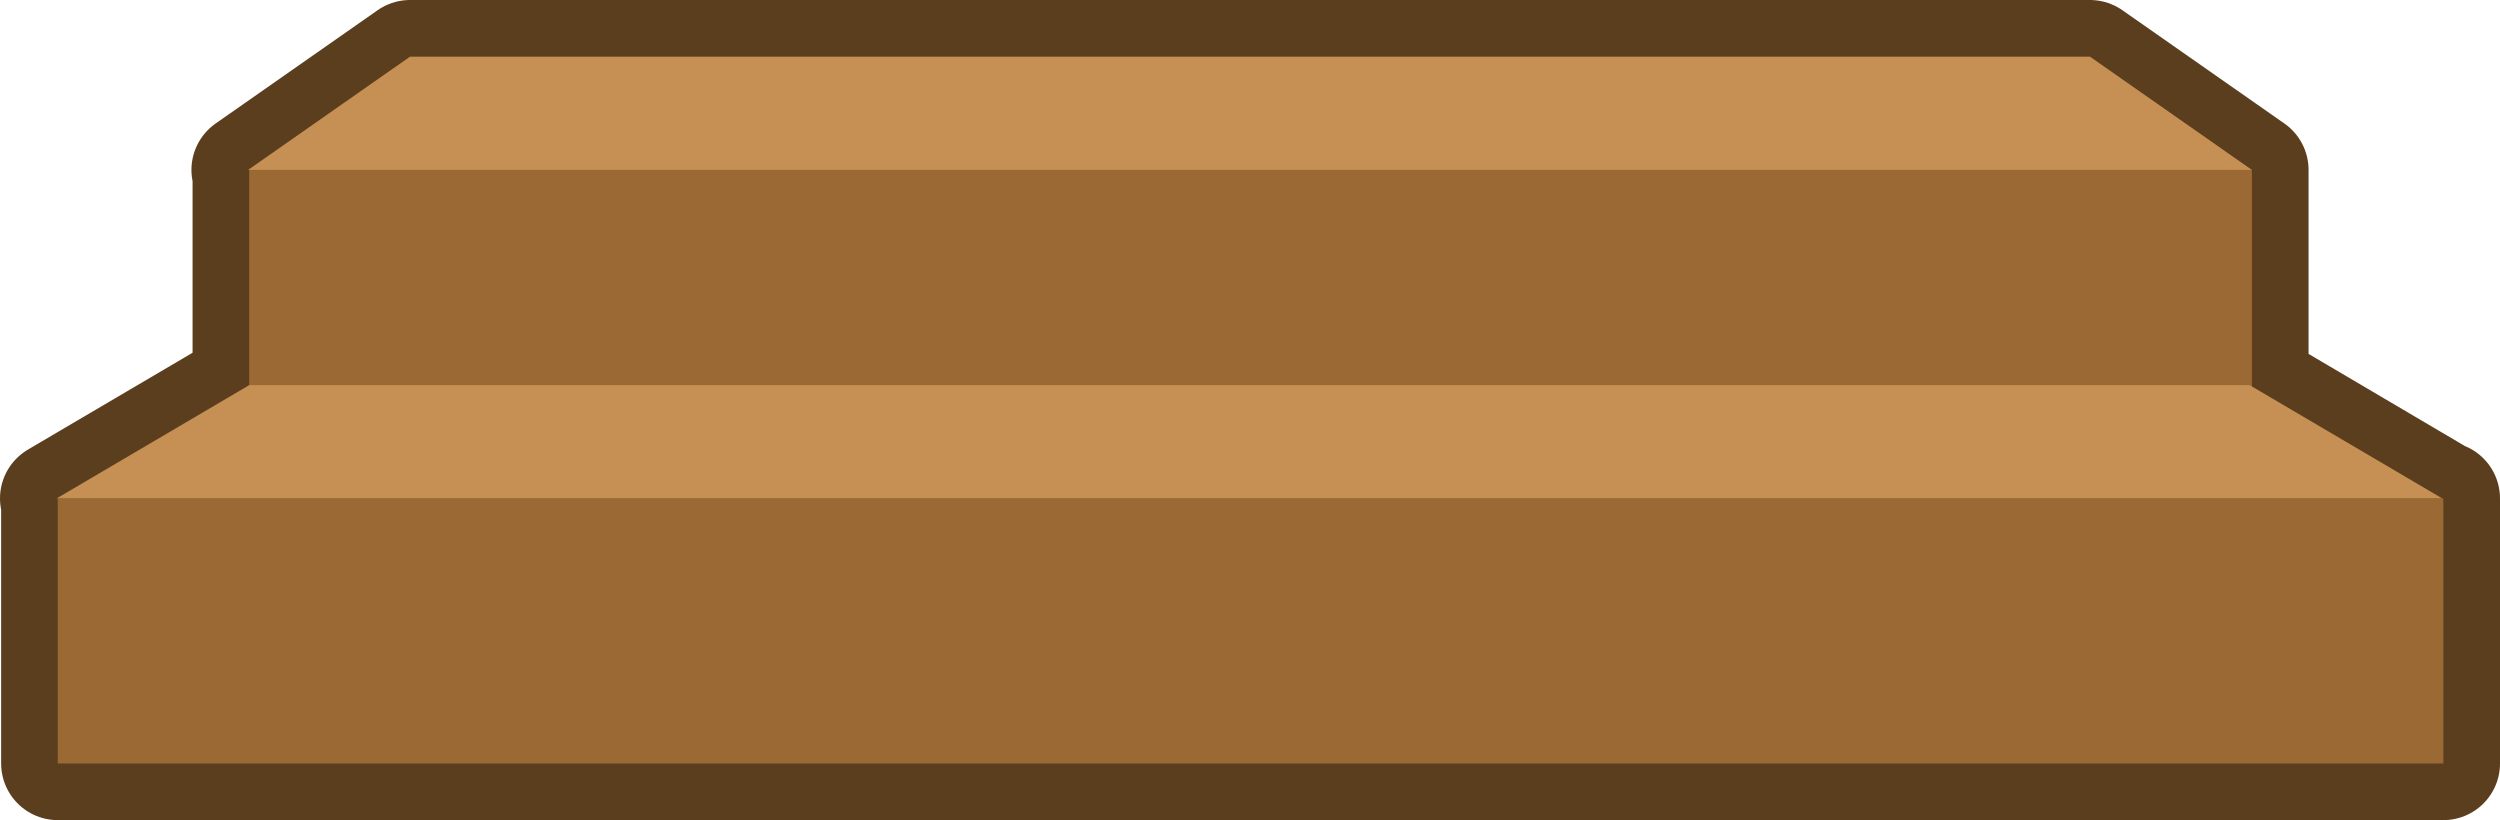 <?xml version="1.0" encoding="UTF-8" standalone="no"?>
<svg xmlns:xlink="http://www.w3.org/1999/xlink" height="36.2px" width="110.35px" xmlns="http://www.w3.org/2000/svg">
  <g transform="matrix(1.0, 0.0, 0.0, 1.0, 55.15, 18.1)">
    <path d="M44.25 -1.05 L52.65 3.9 52.7 3.9 52.7 15.6 -52.6 15.6 -52.6 3.9 -52.65 3.9 -44.15 -1.1 -44.15 -10.6 -44.2 -10.6 -37.05 -15.6 37.1 -15.6 44.25 -10.6 44.25 -1.05" fill="#5b3e1e" fill-rule="evenodd" stroke="none"/>
    <path d="M44.25 -1.05 L52.65 3.9 52.7 3.9 52.7 15.6 -52.6 15.6 -52.6 3.9 -52.65 3.9 -44.15 -1.1 -44.15 -10.6 -44.2 -10.6 -37.05 -15.6 37.1 -15.6 44.25 -10.6 44.25 -1.05 Z" fill="none" stroke="#5b3e1e" stroke-linecap="round" stroke-linejoin="round" stroke-width="5.0"/>
    <path d="M-44.15 -10.6 L44.25 -10.6 44.25 1.1 -44.15 1.1 -44.15 -10.6" fill="#9b6933" fill-rule="evenodd" stroke="none"/>
    <path d="M37.1 -15.6 L44.25 -10.6 -44.2 -10.6 -37.05 -15.6 37.1 -15.6" fill="#c68f53" fill-rule="evenodd" stroke="none"/>
    <path d="M-52.6 3.9 L52.7 3.9 52.7 15.6 -52.6 15.6 -52.6 3.9" fill="#9b6933" fill-rule="evenodd" stroke="none"/>
    <path d="M44.15 -1.1 L52.65 3.9 -52.65 3.9 -44.15 -1.1 44.15 -1.1" fill="#c68f53" fill-rule="evenodd" stroke="none"/>
  </g>
</svg>
